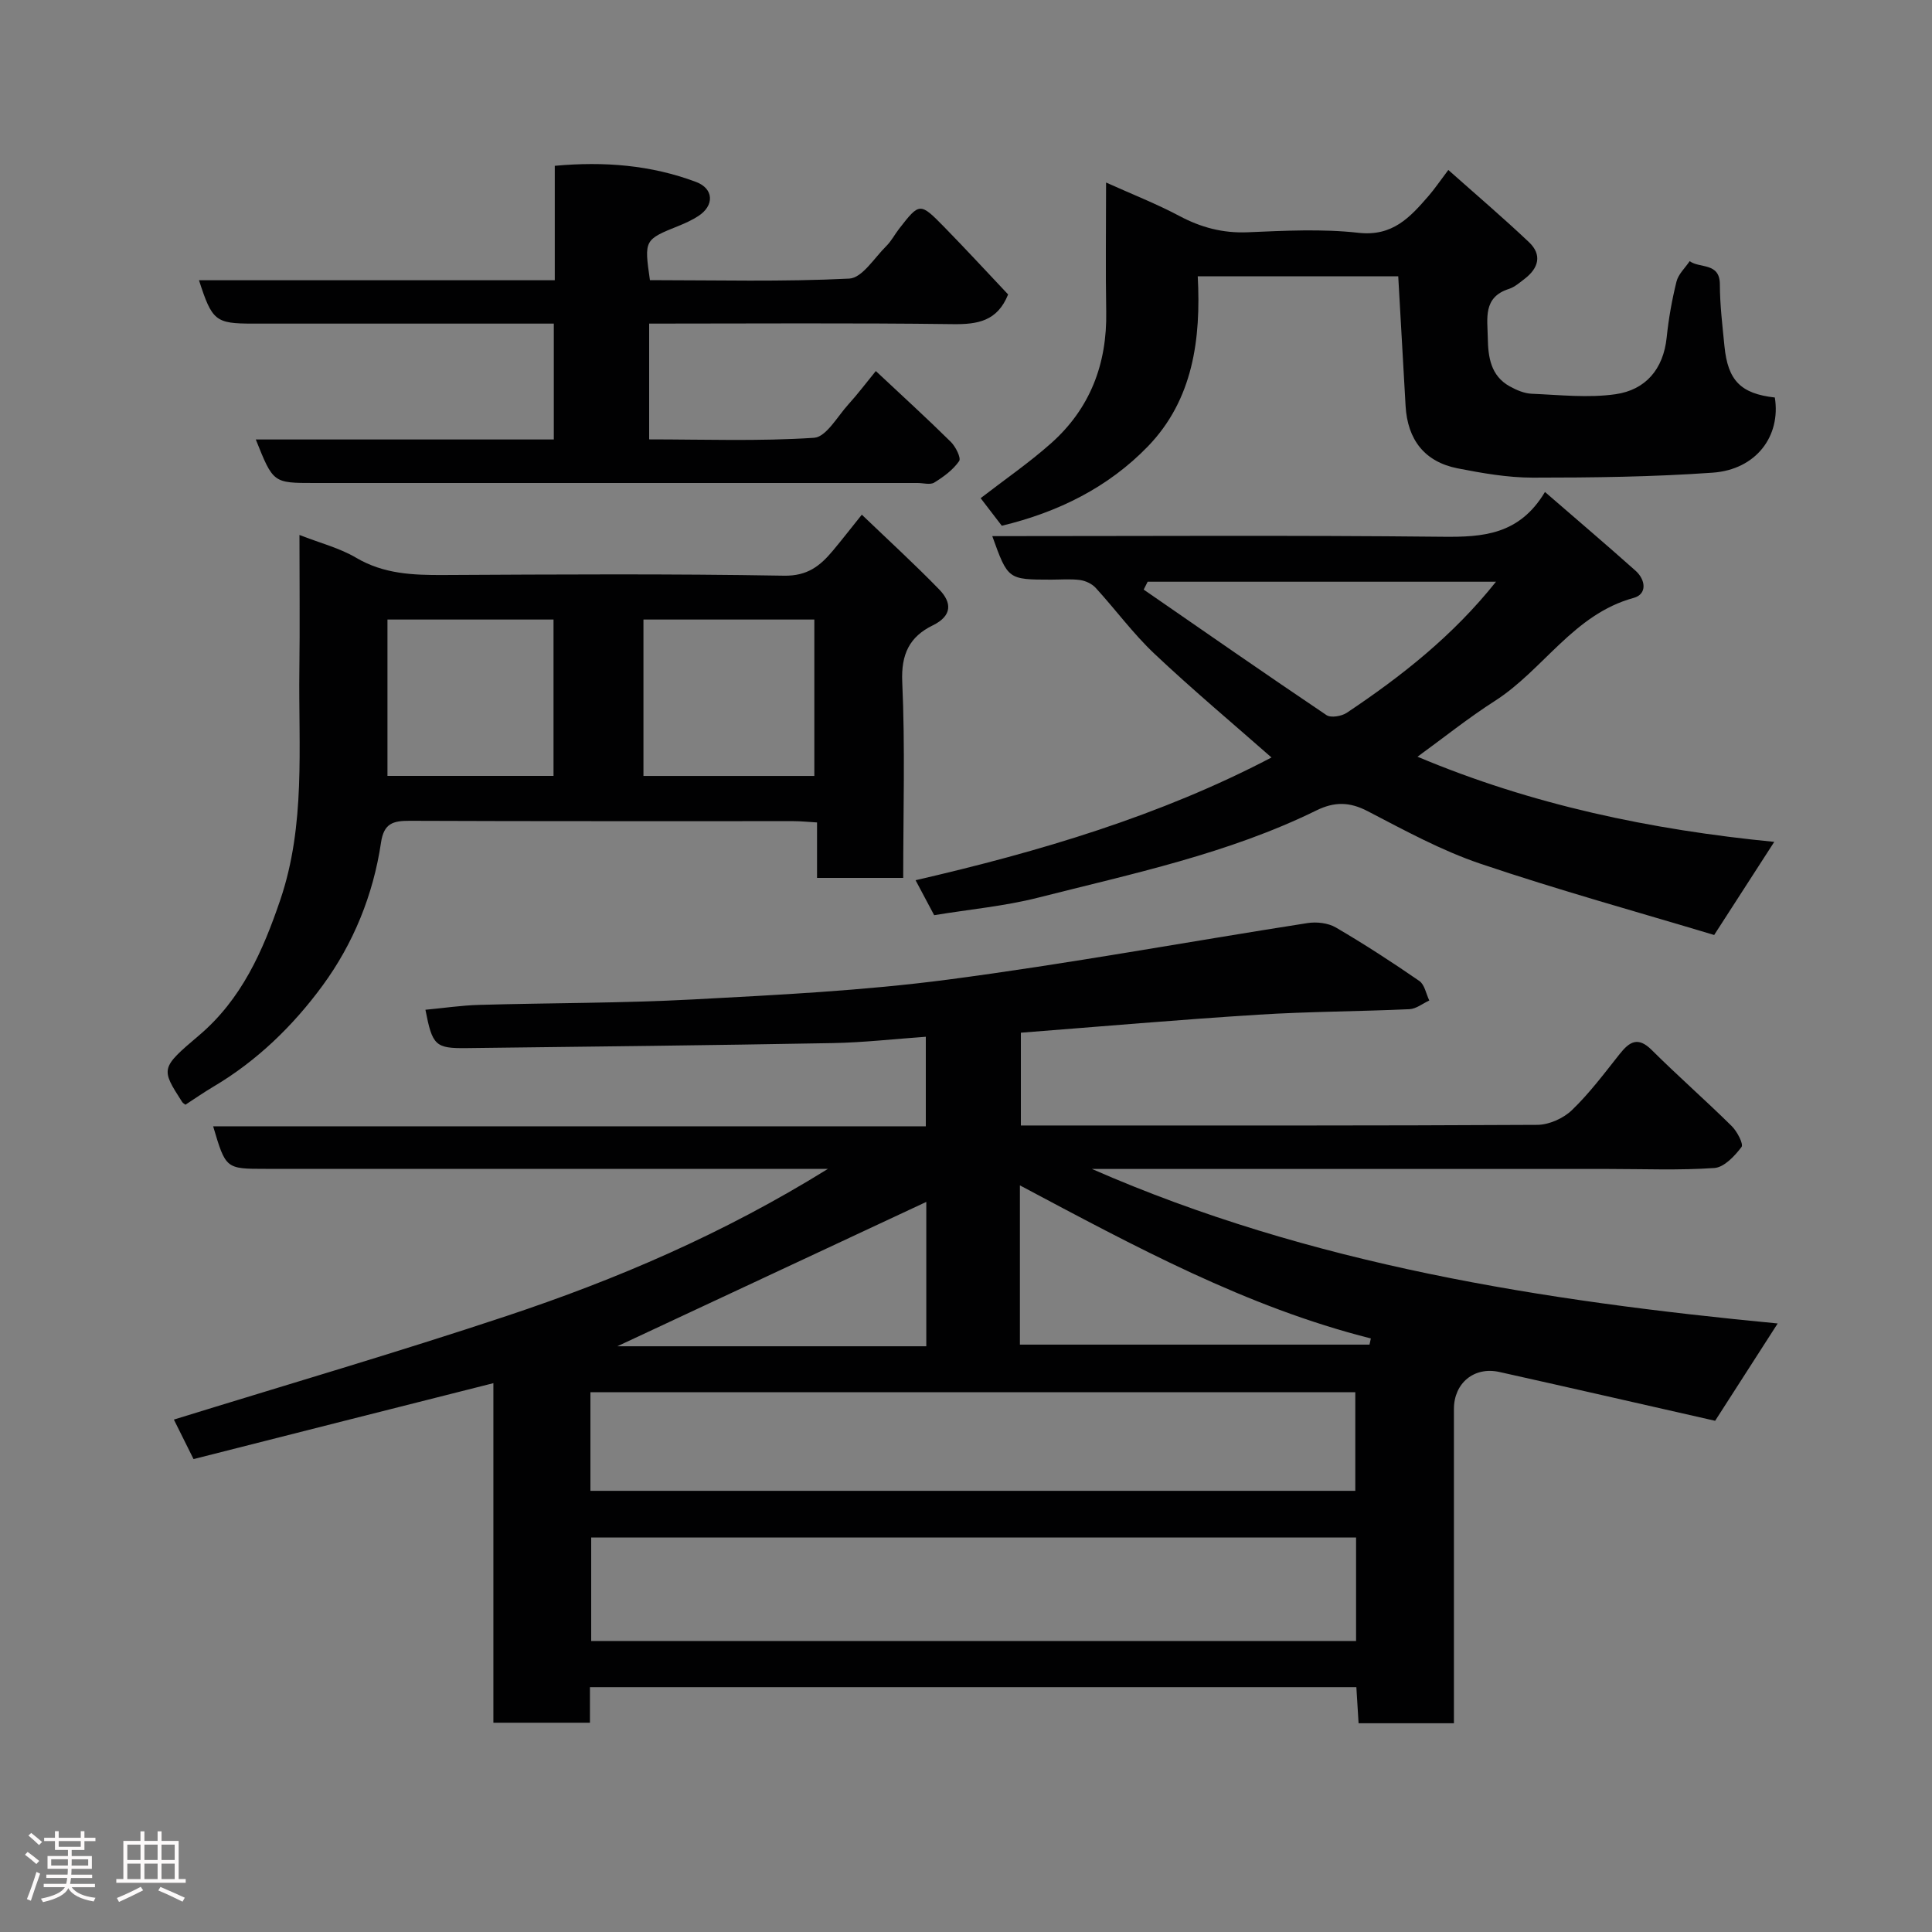 <svg enable-background="new 0 0 400 400" viewBox="0 0 400 400" xmlns="http://www.w3.org/2000/svg"><rect x="0" y="0" width="400" height="400" fill="#808080" stroke="none"/><path d="m5.17 384 .55-.58c.85.61 1.65 1.24 2.4 1.87l-.59.64c-.83-.73-1.62-1.38-2.36-1.93m1.22 9.53-.82-.34c.71-1.76 1.37-3.64 1.98-5.63.24.13.5.25.76.36-.6 1.67-1.24 3.54-1.92 5.61m-.5-13.5.57-.54c.56.44 1.31 1.06 2.26 1.87l-.64.64c-.68-.66-1.41-1.32-2.19-1.97m3.25.46h2.24v-1.36h.77v1.36h4.57v-1.36h.76v1.36h2.28v.69h-2.28v1.84h-2.64v1.26h4.18v2.64h-4.21c0 .45-.02.86-.05 1.21h4.32v.69h-4.38c-.04.34-.1.75-.19 1.22h5.15v.69h-4.82c.87 1.19 2.51 1.92 4.93 2.19-.17.31-.3.57-.37.76-2.77-.49-4.52-1.41-5.26-2.76-.56 1.26-2.3 2.23-5.24 2.9-.12-.24-.26-.48-.43-.72 2.73-.55 4.38-1.34 4.96-2.38h-4.38v-.69h4.65c.1-.38.17-.79.21-1.22h-4.32v-.69h4.4c.03-.34.05-.75.05-1.21h-4.2v-2.64h4.23v-1.26h-2.69v-1.84h-2.24zm1.46 4.46v1.29h3.45c.01-.4.02-.57.01-.53v-.32-.45h-3.46zm1.55-2.59h4.57v-1.19h-4.57zm6.11 2.59h-3.42v.77c-.02.19-.01.37-.02.53h3.44z" fill="#fcfafa"/><path d="m32.63 379.16h.82v1.98h3.54v7.89h1.46v.78h-14.37v-.78h1.46v-7.89h3.54v-1.98h.82v1.98h2.73zm-3.49 11.48.5.73c-1.61.82-3.28 1.63-5 2.41-.13-.27-.28-.55-.44-.82 1.75-.72 3.4-1.49 4.94-2.32m-2.78-5.55h2.73v-3.18h-2.73zm0 3.95h2.73v-3.2h-2.73zm3.54-3.95h2.73v-3.18h-2.73zm0 3.95h2.73v-3.2h-2.73zm7.89 4.68c-1.84-.92-3.51-1.7-5.02-2.32l.45-.73c1.89.8 3.57 1.55 5.04 2.23zm-1.62-11.81h-2.73v3.18h2.73zm-2.73 7.13h2.73v-3.2h-2.73z" fill="#fcfafa"/><g fill="#010102"><path d="m40.07 302.09c-1.61-3.24-2.84-5.71-4.07-8.18 23.07-7.14 46.1-13.87 68.86-21.44 22.74-7.57 44.76-16.95 66.56-30.47-3.05 0-4.75 0-6.45 0-36.66 0-73.32 0-109.98 0-8.25 0-8.25 0-10.86-8.81h147.55c0-6.21 0-11.93 0-18.54-6.52.46-12.88 1.19-19.25 1.31-25.26.46-50.53.74-75.79 1.04-6.51.08-7.12-.52-8.56-7.94 3.76-.35 7.46-.91 11.17-1.01 14.76-.42 29.55-.34 44.29-1.13 17.59-.94 35.24-1.81 52.69-4.1 24.91-3.27 49.66-7.84 74.49-11.71 1.88-.29 4.26-.02 5.86.92 5.9 3.45 11.65 7.18 17.28 11.07 1.1.76 1.39 2.67 2.06 4.04-1.37.63-2.71 1.73-4.1 1.8-10.43.48-20.88.48-31.29 1.14-16.28 1.02-32.54 2.44-49.17 3.73v19.21h4.92c33.99 0 67.99.06 101.98-.13 2.44-.01 5.42-1.34 7.19-3.05 3.65-3.51 6.72-7.63 9.88-11.61 2.03-2.55 3.78-3.69 6.64-.84 5.4 5.37 11.14 10.4 16.56 15.75 1.12 1.1 2.49 3.72 2.03 4.34-1.41 1.86-3.59 4.2-5.61 4.34-7.3.51-14.65.2-21.98.2-33.83 0-67.66 0-101.48 0-1.81 0-3.61 0-5.42 0 45.38 19.89 93.52 27.34 141.98 31.99-4.24 6.59-8.41 13.09-12.95 20.15-14.61-3.31-29.64-6.76-44.68-10.11-5.23-1.16-9.4 2.32-9.4 7.65-.01 19.83 0 39.66 0 59.49v5.59c-6.76 0-13.03 0-19.74 0-.15-2.4-.3-4.8-.46-7.47-52.88 0-105.61 0-158.68 0v7.36c-6.73 0-13.12 0-19.99 0 0-23.44 0-46.86 0-70.3-20.89 5.27-41.32 10.45-62.08 15.72zm240.69 16.24c-53.06 0-105.76 0-158.36 0v21.42h158.36c0-7.17 0-14.1 0-21.42zm-158.52-9.67h158.36c0-7.06 0-13.78 0-20.41-52.97 0-105.55 0-158.36 0zm88.92-30.27h72.38c.09-.43.19-.85.28-1.28-25.79-6.5-48.94-19.09-72.66-31.69zm-83.35.34h63.97c0-10.49 0-20.72 0-29.89-21.59 10.09-43.46 20.31-63.97 29.89z"/><path d="m187 181.76c-6.09 0-11.69 0-17.84 0 0-3.73 0-7.46 0-11.48-1.97-.12-3.42-.27-4.86-.27-26.49-.01-52.98.04-79.48-.07-3.45-.01-5.35.51-5.94 4.53-1.6 10.8-5.73 20.91-12.1 29.59-6.08 8.29-13.56 15.58-22.61 20.93-1.96 1.16-3.84 2.47-5.78 3.73-.19-.16-.52-.32-.69-.59-4.4-6.86-4.5-6.99 3.5-13.76 8.82-7.48 13.22-17.45 16.82-28.03 5.29-15.56 3.76-31.64 3.96-47.6.12-9.13.02-18.26.02-27.98 4.29 1.68 8.3 2.69 11.72 4.71 5.72 3.38 11.77 3.61 18.1 3.58 23.49-.12 46.99-.27 70.48.14 4.88.09 7.5-2.03 10.13-5.17 1.89-2.26 3.7-4.6 6-7.46 5.58 5.35 10.96 10.27 16.03 15.49 2.63 2.71 2.72 5.44-1.35 7.43-4.79 2.34-6.57 5.95-6.31 11.71.61 13.42.2 26.89.2 40.57zm-53.78-21.11h35.38c0-11.07 0-21.77 0-32.38-11.99 0-23.57 0-35.38 0zm-53-.01h34.38c0-11.07 0-21.78 0-32.37-11.66 0-22.92 0-34.38 0z"/><path d="m205.44 111c31.29 0 62.27-.2 93.24.13 8.36.09 15.88-.4 21.19-9.27 6.59 5.71 12.73 10.93 18.75 16.3 2.1 1.87 2.45 4.85-.39 5.63-12.44 3.39-18.68 14.9-28.75 21.34-5.48 3.51-10.59 7.61-16 11.54 23.66 9.97 48.39 15.14 73.86 17.63-3.94 6.11-7.88 12.21-12.44 19.28-15.85-4.77-32.26-9.3-48.35-14.74-8.11-2.74-15.78-6.94-23.42-10.91-3.73-1.94-6.87-1.96-10.56-.15-18.27 8.97-38.11 13.11-57.64 18.07-6.92 1.76-14.12 2.41-21.52 3.63-1.07-2.01-2.2-4.13-3.85-7.24 25.72-5.93 50.67-13.35 73.69-25.41-8.1-7.13-16.39-14.07-24.24-21.48-4.41-4.16-8.04-9.14-12.15-13.63-.77-.85-2.1-1.47-3.24-1.63-1.96-.26-3.99-.08-5.99-.08-8.95-.01-8.95-.01-12.19-9.01zm104.29 9.44c-24.37 0-48.24 0-72.12 0-.27.54-.55 1.09-.82 1.63 12.59 8.7 25.15 17.44 37.85 25.99.91.61 3.12.23 4.19-.48 11.33-7.57 21.99-15.95 30.9-27.14z"/><path d="m52.96 90.99h61.7c0-7.98 0-15.69 0-23.99-2.66 0-5.26 0-7.87 0-18.16 0-36.32 0-54.47 0-7.7 0-8.41-.56-11.12-8.98h73.66c0-8.06 0-15.67 0-23.69 10.23-.94 19.93-.16 29.25 3.34 3.73 1.4 3.8 4.93.44 7.08-1.23.79-2.58 1.42-3.94 1.97-7.24 2.92-7.25 2.9-6.05 11.28 13.71 0 27.52.37 41.27-.32 2.68-.13 5.21-4.32 7.69-6.76 1.03-1.02 1.72-2.38 2.62-3.54 4.25-5.47 4.32-5.52 9.39-.34 4.51 4.61 8.87 9.35 13.19 13.92-2.22 5.53-6.28 6.22-11.45 6.15-20.83-.27-41.65-.11-62.87-.11v23.97c11.31 0 22.76.42 34.14-.33 2.52-.17 4.84-4.42 7.11-6.92 1.96-2.16 3.72-4.5 5.68-6.9 5.43 5.09 10.57 9.77 15.51 14.65 1.01.99 2.19 3.35 1.74 3.99-1.26 1.82-3.22 3.26-5.15 4.45-.84.52-2.28.09-3.44.09-41.65 0-83.29 0-124.94 0-8.49 0-8.49 0-12.09-9.01z"/><path d="m289.49 57.21c-13.65 0-27.25 0-41.51 0 .69 12.98-.97 25.54-10.32 35.21-8.19 8.47-18.58 13.63-30.25 16.43-1.43-1.87-2.91-3.79-4.38-5.71 4.93-3.81 10.01-7.3 14.59-11.37 8.07-7.18 11.6-16.42 11.41-27.21-.15-8.49-.03-16.99-.03-26.77 5.44 2.45 10.45 4.41 15.17 6.92 4.49 2.39 9 3.59 14.13 3.38 7.65-.32 15.4-.74 22.97.11 7.05.79 10.66-3.21 14.47-7.6 1.28-1.47 2.37-3.1 4.12-5.41 5.79 5.15 11.38 9.91 16.71 14.96 2.75 2.61 1.97 5.37-.89 7.56-1.03.79-2.09 1.73-3.28 2.11-5.4 1.72-4.43 6.11-4.37 10.09.06 3.99.59 7.9 4.56 10.09 1.38.76 2.98 1.45 4.51 1.52 5.79.24 11.7.91 17.37.1 6.21-.89 9.92-5.16 10.6-11.77.4-3.88 1.09-7.76 2.03-11.55.38-1.54 1.79-2.83 2.73-4.23 2.1 1.55 6.24.2 6.25 4.82.01 4.26.53 8.53.95 12.78.7 7.14 3.4 9.84 10.43 10.63 1.28 8-3.88 14.92-12.86 15.56-12.38.88-24.84 1.03-37.26 1.03-5.19 0-10.43-.92-15.54-1.92-6.83-1.34-10.39-5.91-10.79-12.94-.5-8.75-.99-17.49-1.52-26.82z"/></g></svg>
